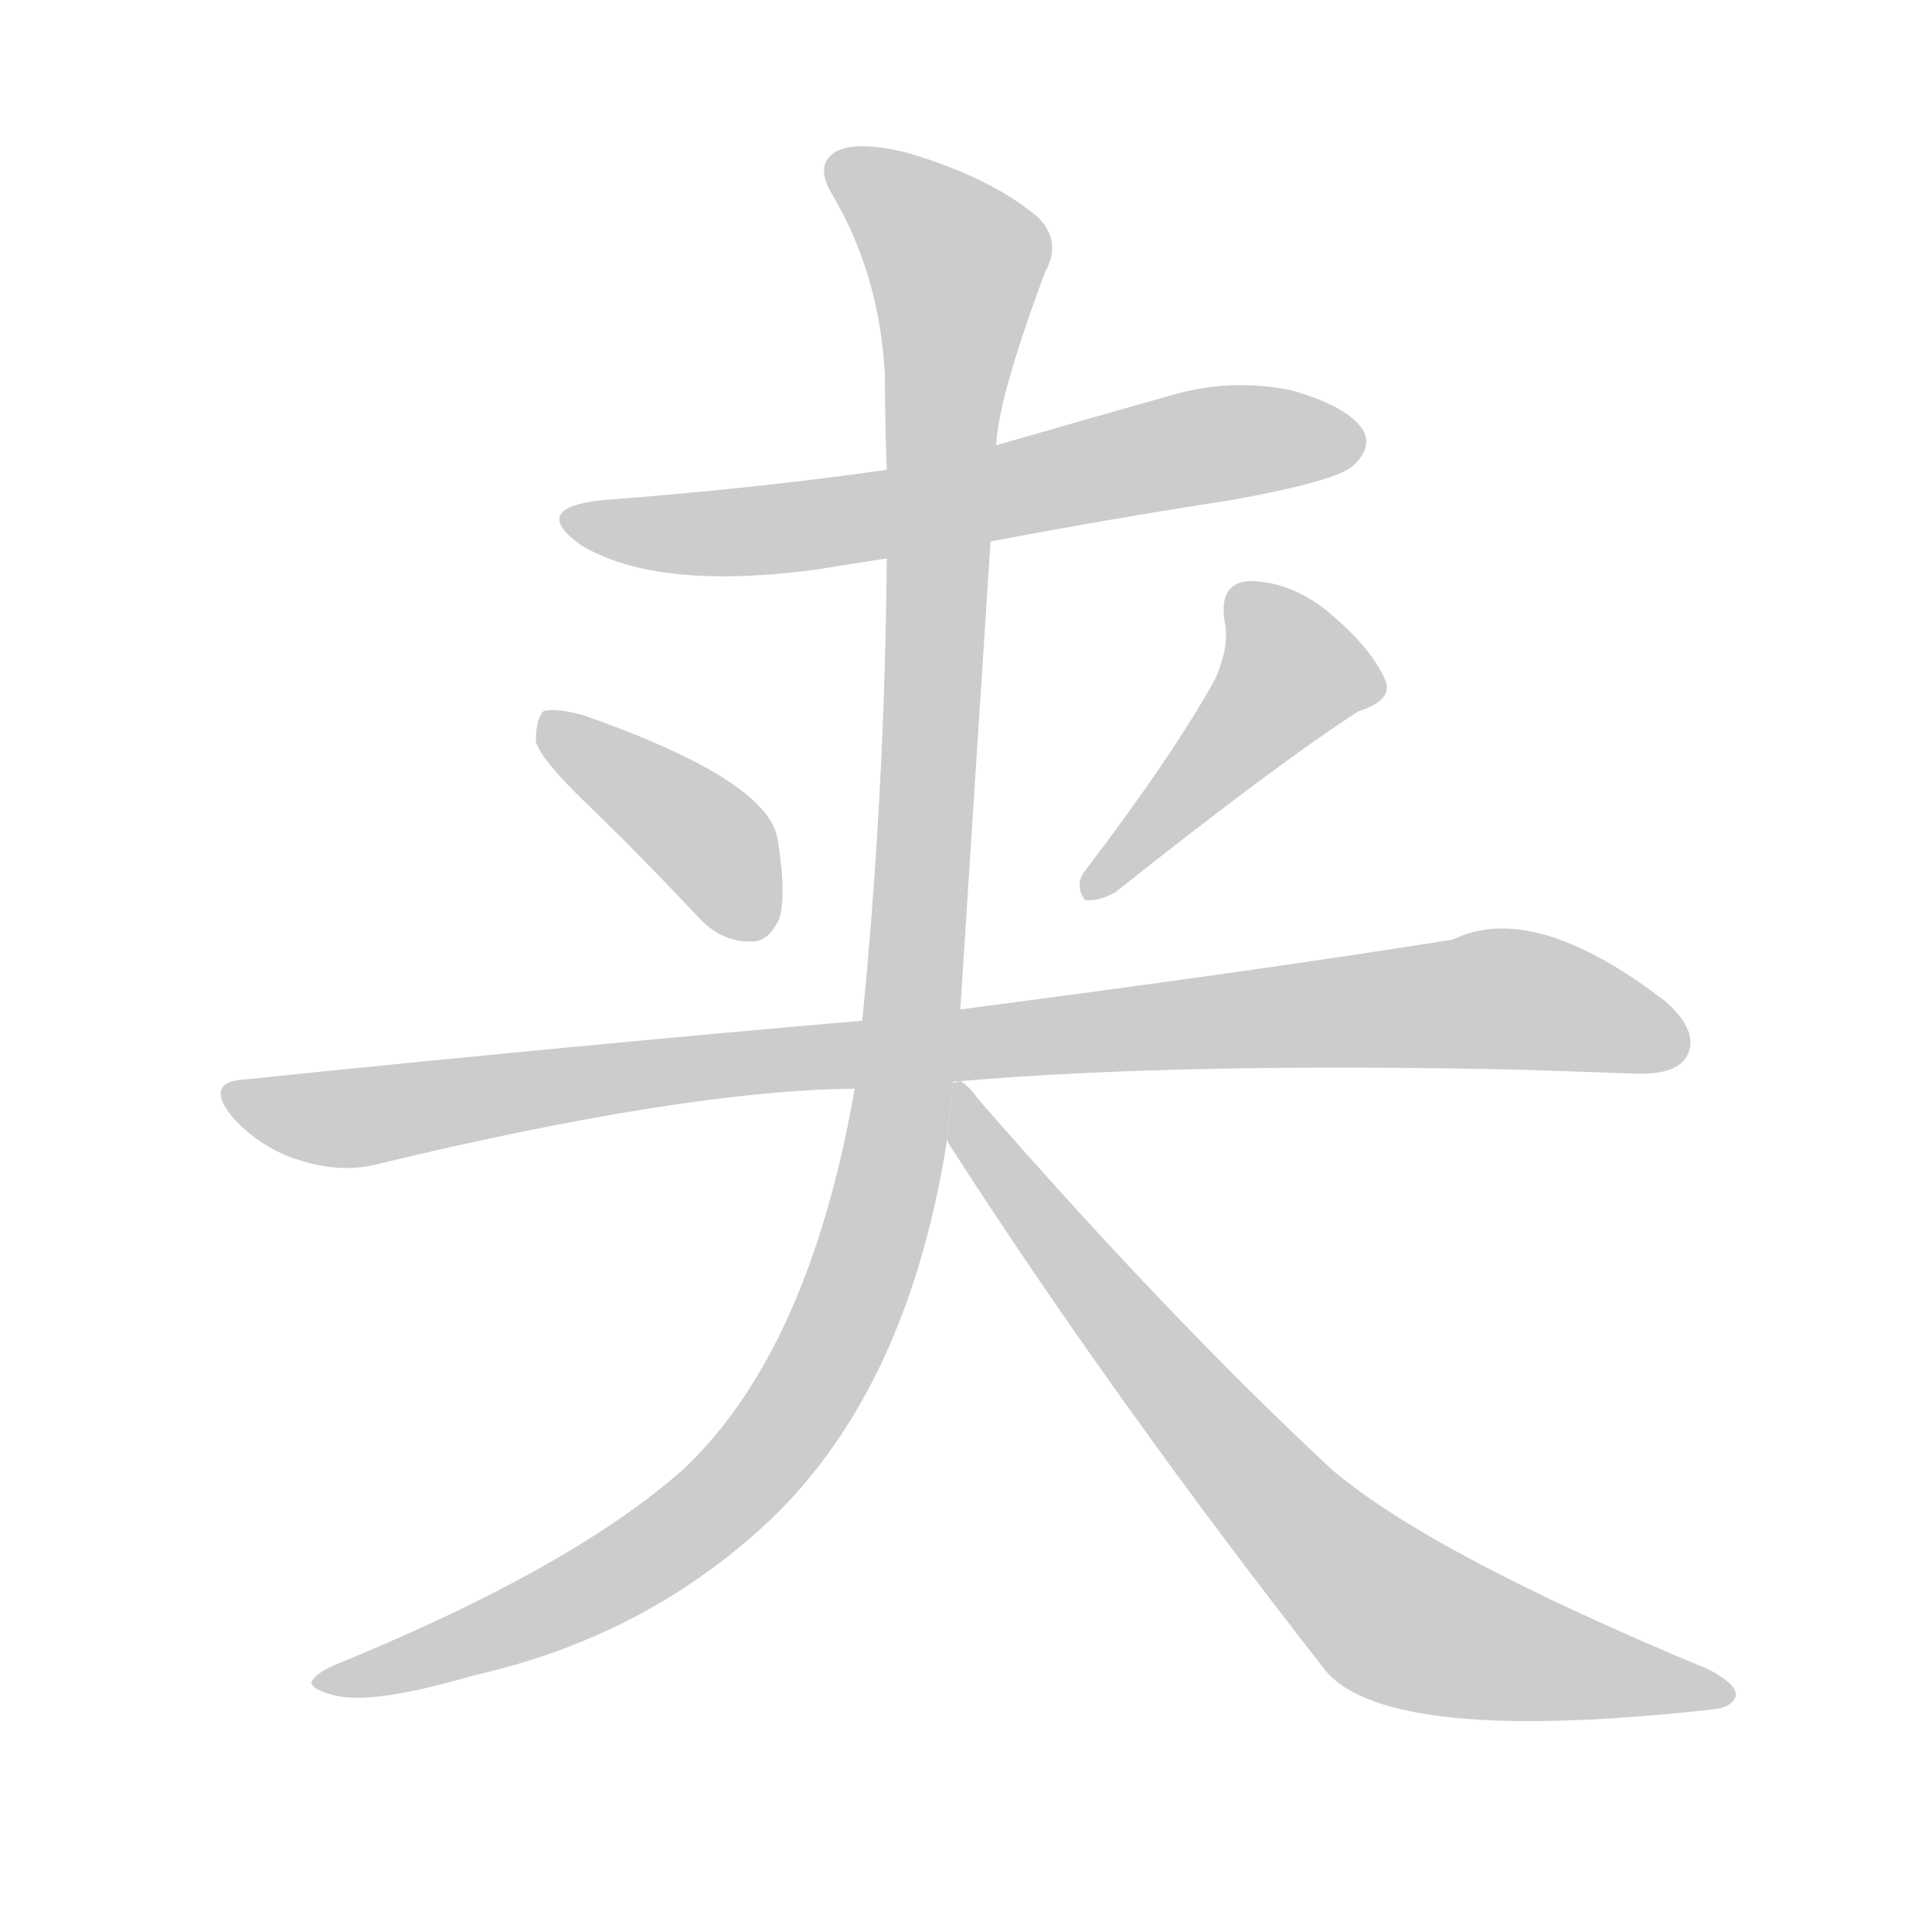 <!--
AnimCJK 2016-2018 Copyright Francois Mizessyn - https://github.com/parsimonhi/animCJK
Derived from:
    MakeMeAHanzi project - https://github.com/skishore/makemeahanzi
    Arphic PL KaitiM GB - https://apps.ubuntu.com/cat/applications/precise/fonts-arphic-gkai00mp/
    Arphic PL UKai - https://apps.ubuntu.com/cat/applications/fonts-arphic-ukai/
You can redistribute and/or modify this file under the terms of the Arphic Public License
as published by Arphic Technology Co., Ltd.
You should have received a copy of this license (the directory "APL") along with this file;
if not, see http://ftp.gnu.org/non-gnu/chinese-fonts-truetype/LICENSE.
-->
<svg id="z22841" class="acjk" version="1.1" viewBox="0 0 1024 1024" xmlns="http://www.w3.org/2000/svg" xmlns:xlink="http://www.w3.org/1999/xlink">
<style>
<![CDATA[
@keyframes z22841k {
	from {
		stroke:#ccc;
		stroke-dashoffset:3334;
	}
	1% {
		stroke:#c00;
		stroke-dashoffset:3334;
	}
	75% {
		stroke:#c00;
		stroke-dashoffset:0;
	}
	to {
		stroke:#000;
	}
}
#z22841 path[clip-path] {
	animation:z22841k 1s linear both;
	stroke-dasharray:3334;
	stroke-width:128;
	stroke-linecap:round;
	fill:none;
}
#z22841 path[clip-path="url(#z22841c1)"] {animation-delay:1s;}
#z22841 path[clip-path="url(#z22841c2)"] {animation-delay:2s;}
#z22841 path[clip-path="url(#z22841c3)"] {animation-delay:3s;}
#z22841 path[clip-path="url(#z22841c4)"] {animation-delay:4s;}
#z22841 path[clip-path="url(#z22841c5)"] {animation-delay:5s;}
#z22841 path[clip-path="url(#z22841c6)"] {animation-delay:6s;}
#z22841 path {fill:#ccc;}
]]>
</style>
<path id="z22841d1" d="M525 287Q588 275 653 265Q708 255 717 247Q727 238 723 229Q716 216 685 207Q652 200 619 210Q573 223 528 236L470 249Q400 259 320 265Q280 269 308 289Q348 313 432 302Q450 299 470 296L525 287 Z"/>
<path id="z22841d2" d="M311 426Q339 453 370 486Q382 499 397 499Q407 500 413 487Q417 474 412 444Q406 413 309 379Q294 375 288 377Q284 381 284 393Q287 403 311 426 Z"/>
<path id="z22841d3" d="M644 360Q622 400 574 463Q570 470 575 477Q582 478 591 473Q678 404 720 377Q739 371 734 360Q727 344 706 326Q685 308 662 308Q646 309 649 329Q652 342 644 360 Z"/>
<path id="z22841d4" d="M509 573Q627 563 807 567Q838 568 866 569Q888 570 894 560Q901 547 883 531Q813 477 770 498Q670 514 509 535L457 541Q306 554 131 572Q107 573 124 593Q139 609 159 615Q181 622 200 617Q362 578 453 577L509 573 Z"/>
<path id="z22841d5" d="M509 535Q509 534 525 287L528 236Q529 211 554 144Q563 128 550 115Q525 94 481 81Q453 74 442 81Q432 88 441 103Q466 145 469 198Q469 223 470 249L470 296Q469 420 457 541L453 577Q429 715 363 778Q305 830 181 881Q166 887 165 892Q166 896 179 899Q200 903 251 888Q336 869 399 814Q480 744 502 604L509 535 Z"/>
<path id="z22841d6" d="M502 604Q502 605 504 608Q591 743 703 886Q737 925 908 906Q918 905 920 899Q921 893 906 885Q759 824 706 779Q619 698 518 582Q514 576 509 573L505 574L502 604 Z"/>
<defs>
	<clipPath id="z22841c1"><use xlink:href="#z22841d1"/></clipPath>
	<clipPath id="z22841c2"><use xlink:href="#z22841d2"/></clipPath>
	<clipPath id="z22841c3"><use xlink:href="#z22841d3"/></clipPath>
	<clipPath id="z22841c4"><use xlink:href="#z22841d4"/></clipPath>
	<clipPath id="z22841c5"><use xlink:href="#z22841d5"/></clipPath>
	<clipPath id="z22841c6"><use xlink:href="#z22841d6"/></clipPath>
</defs>
<path pathLength="3333" clip-path="url(#z22841c1)" d="M305 275L401 281L719 232"/>
<path pathLength="3333" clip-path="url(#z22841c2)" d="M291 385L376 446L398 494"/>
<path pathLength="3333" clip-path="url(#z22841c3)" d="M658 313L690 360L579 471"/>
<path pathLength="3333" clip-path="url(#z22841c4)" d="M125 580L184 593L803 529L893 553"/>
<path pathLength="3333" clip-path="url(#z22841c5)" d="M445 88L510 143L460 665L371 804L172 892"/>
<path pathLength="3333" clip-path="url(#z22841c6)" d="M508 584L729 849L912 899"/>
</svg>